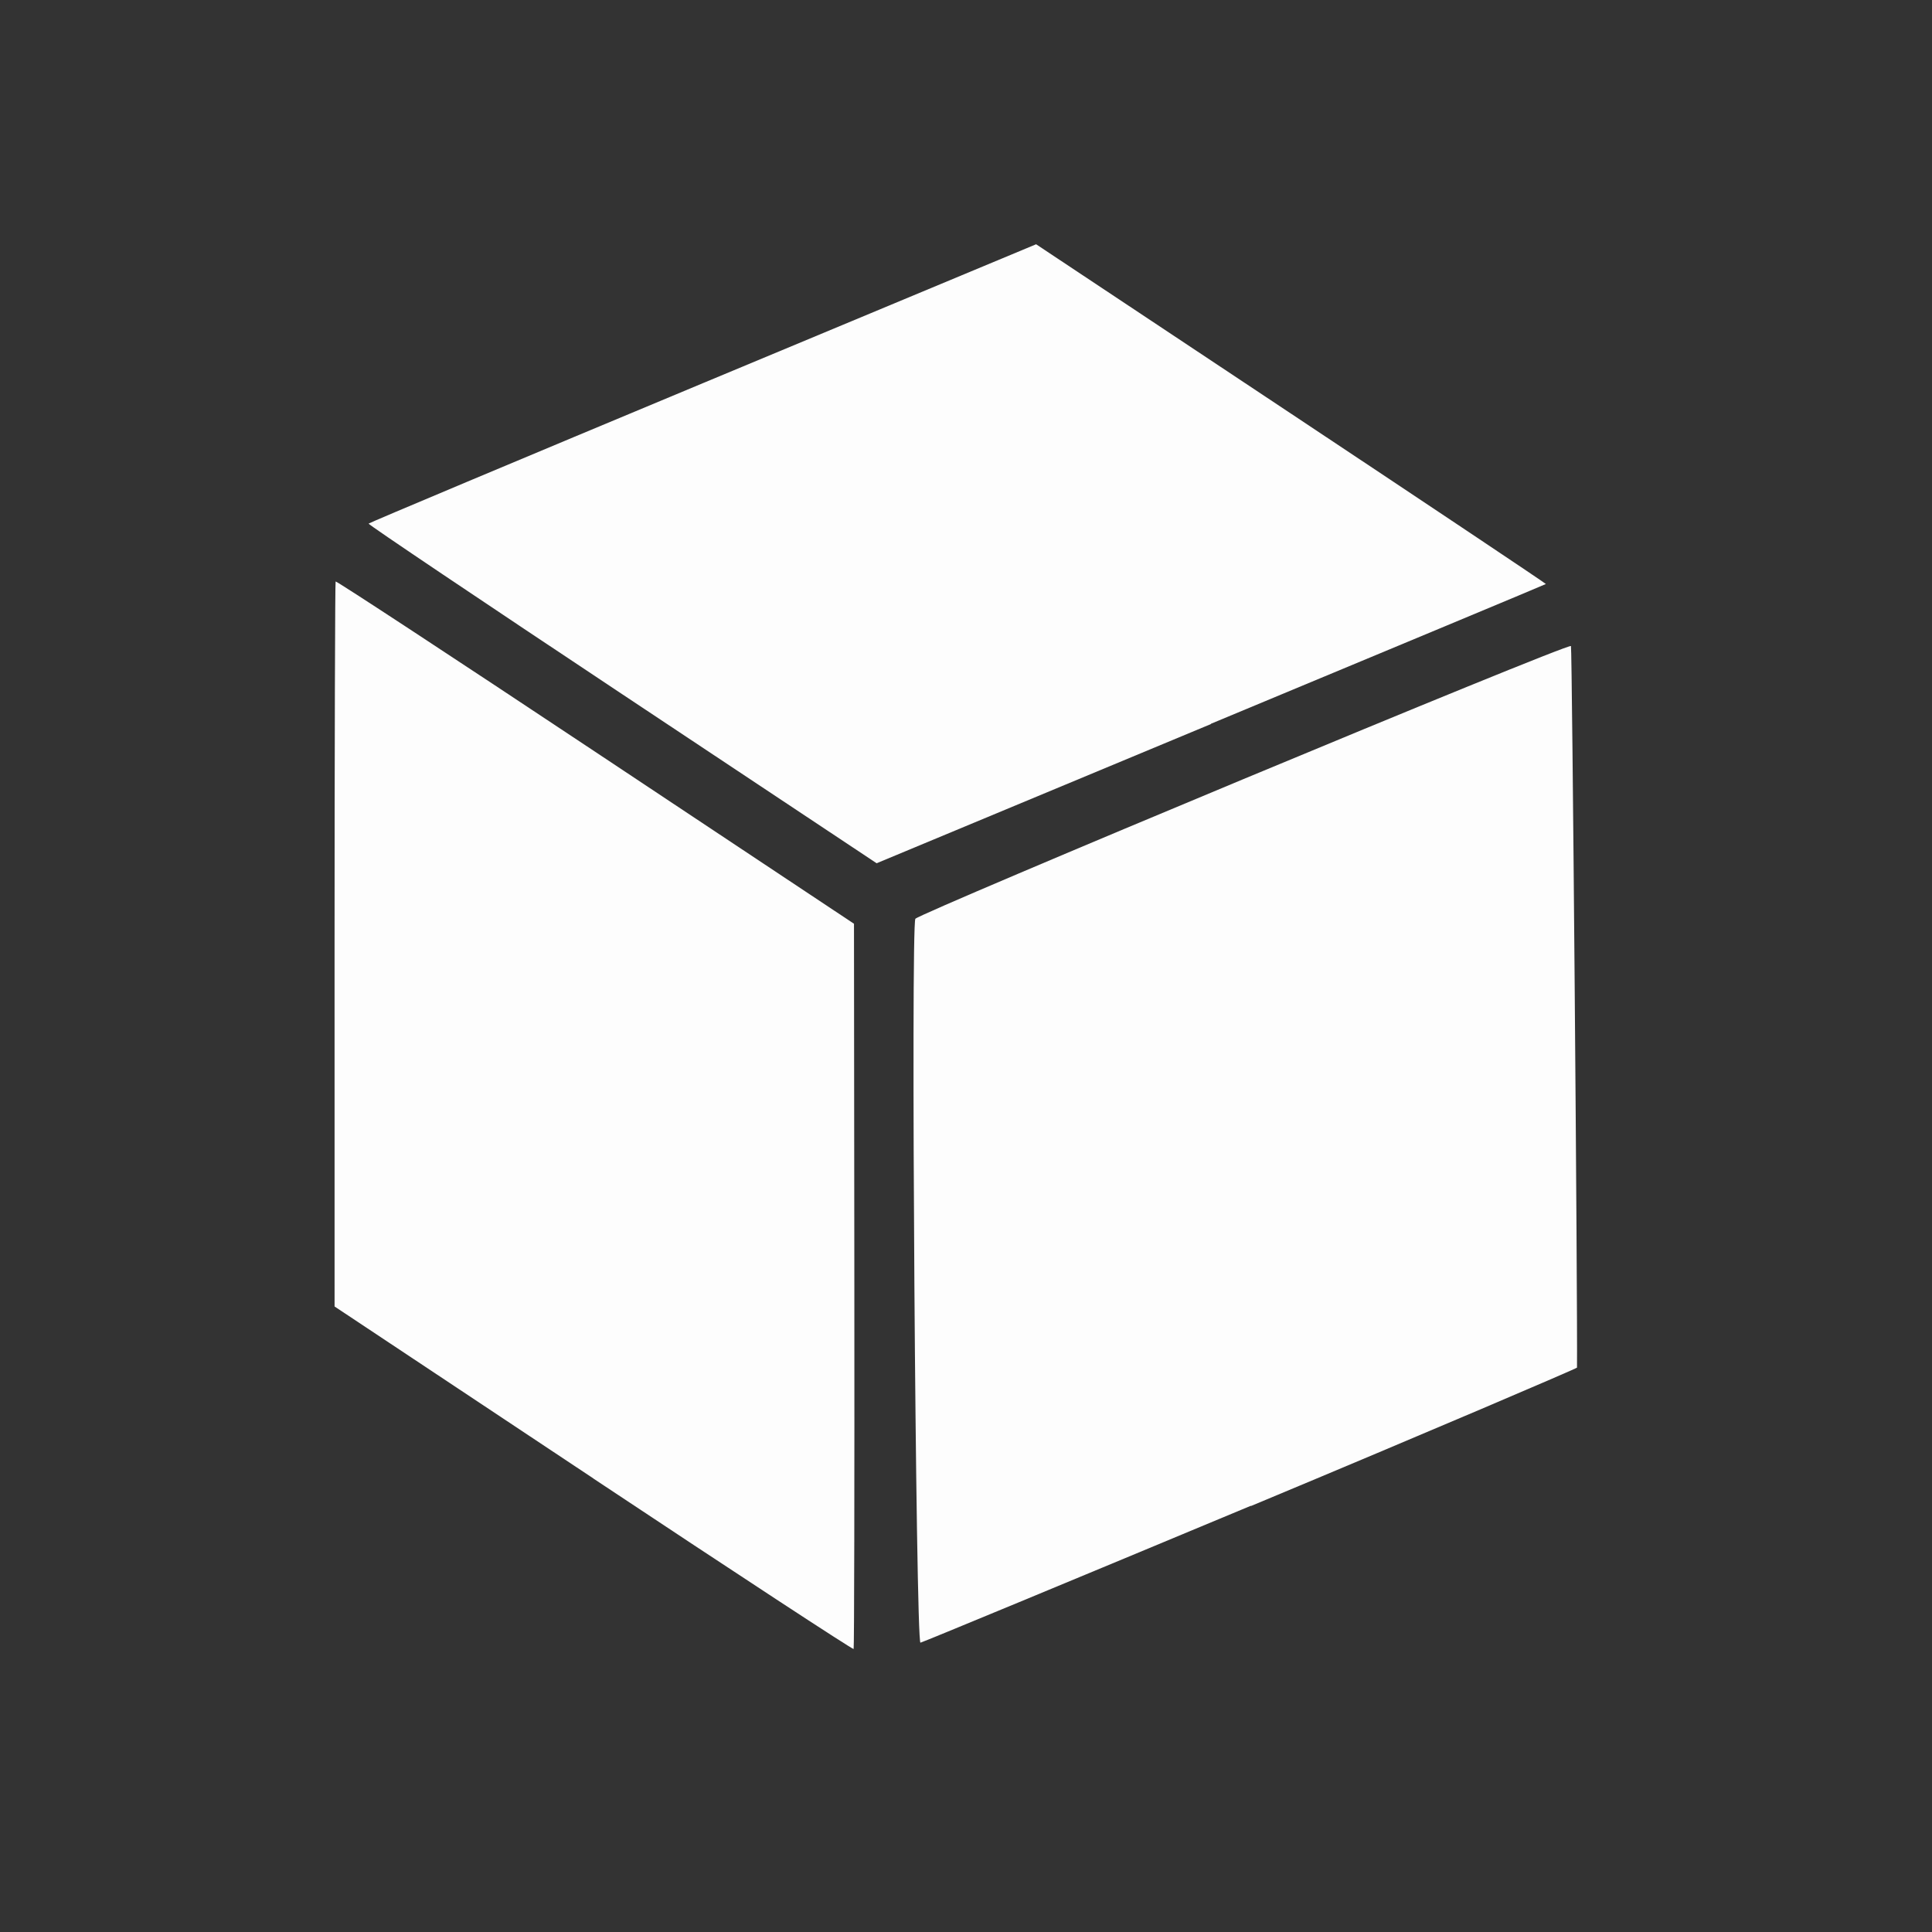 <svg xmlns="http://www.w3.org/2000/svg" viewBox="0 0 22 22"><rect x="0" y="0" width="22" height="22" fill="#333333" stroke="none"/><g transform="matrix(.495-.745.745.495-770.55-496.53)" fill="#fff" color="#000"><path d="m15.237 1042.68l-3.831-2.564v-3.89c-0-2.139.009-3.89.022-3.89.013 0 1.742 1.15 3.844 2.555l3.821 2.555v3.901c0 2.146-.005 3.9-.011 3.898-.006 0-1.735-1.157-3.842-2.567" opacity=".987"/><path d="m2.887 1041.45v-3.959l3.836-2.549c2.11-1.402 3.847-2.548 3.859-2.548.013 0 .023 1.779.023 3.954v3.954l-3.834 2.553c-2.109 1.404-3.845 2.553-3.859 2.553-.014 0-.026-1.781-.026-3.959" opacity=".987"/><path d="m7.228 1048.61c-2.056-1.374-3.756-2.516-3.778-2.538-.044-.043 7.525-5.149 7.64-5.154.084 0 7.526 4.976 7.511 5.03-.007.023-6.969 4.733-7.609 5.148-.014.001-1.708-1.108-3.764-2.482" opacity=".987"/></g></svg>